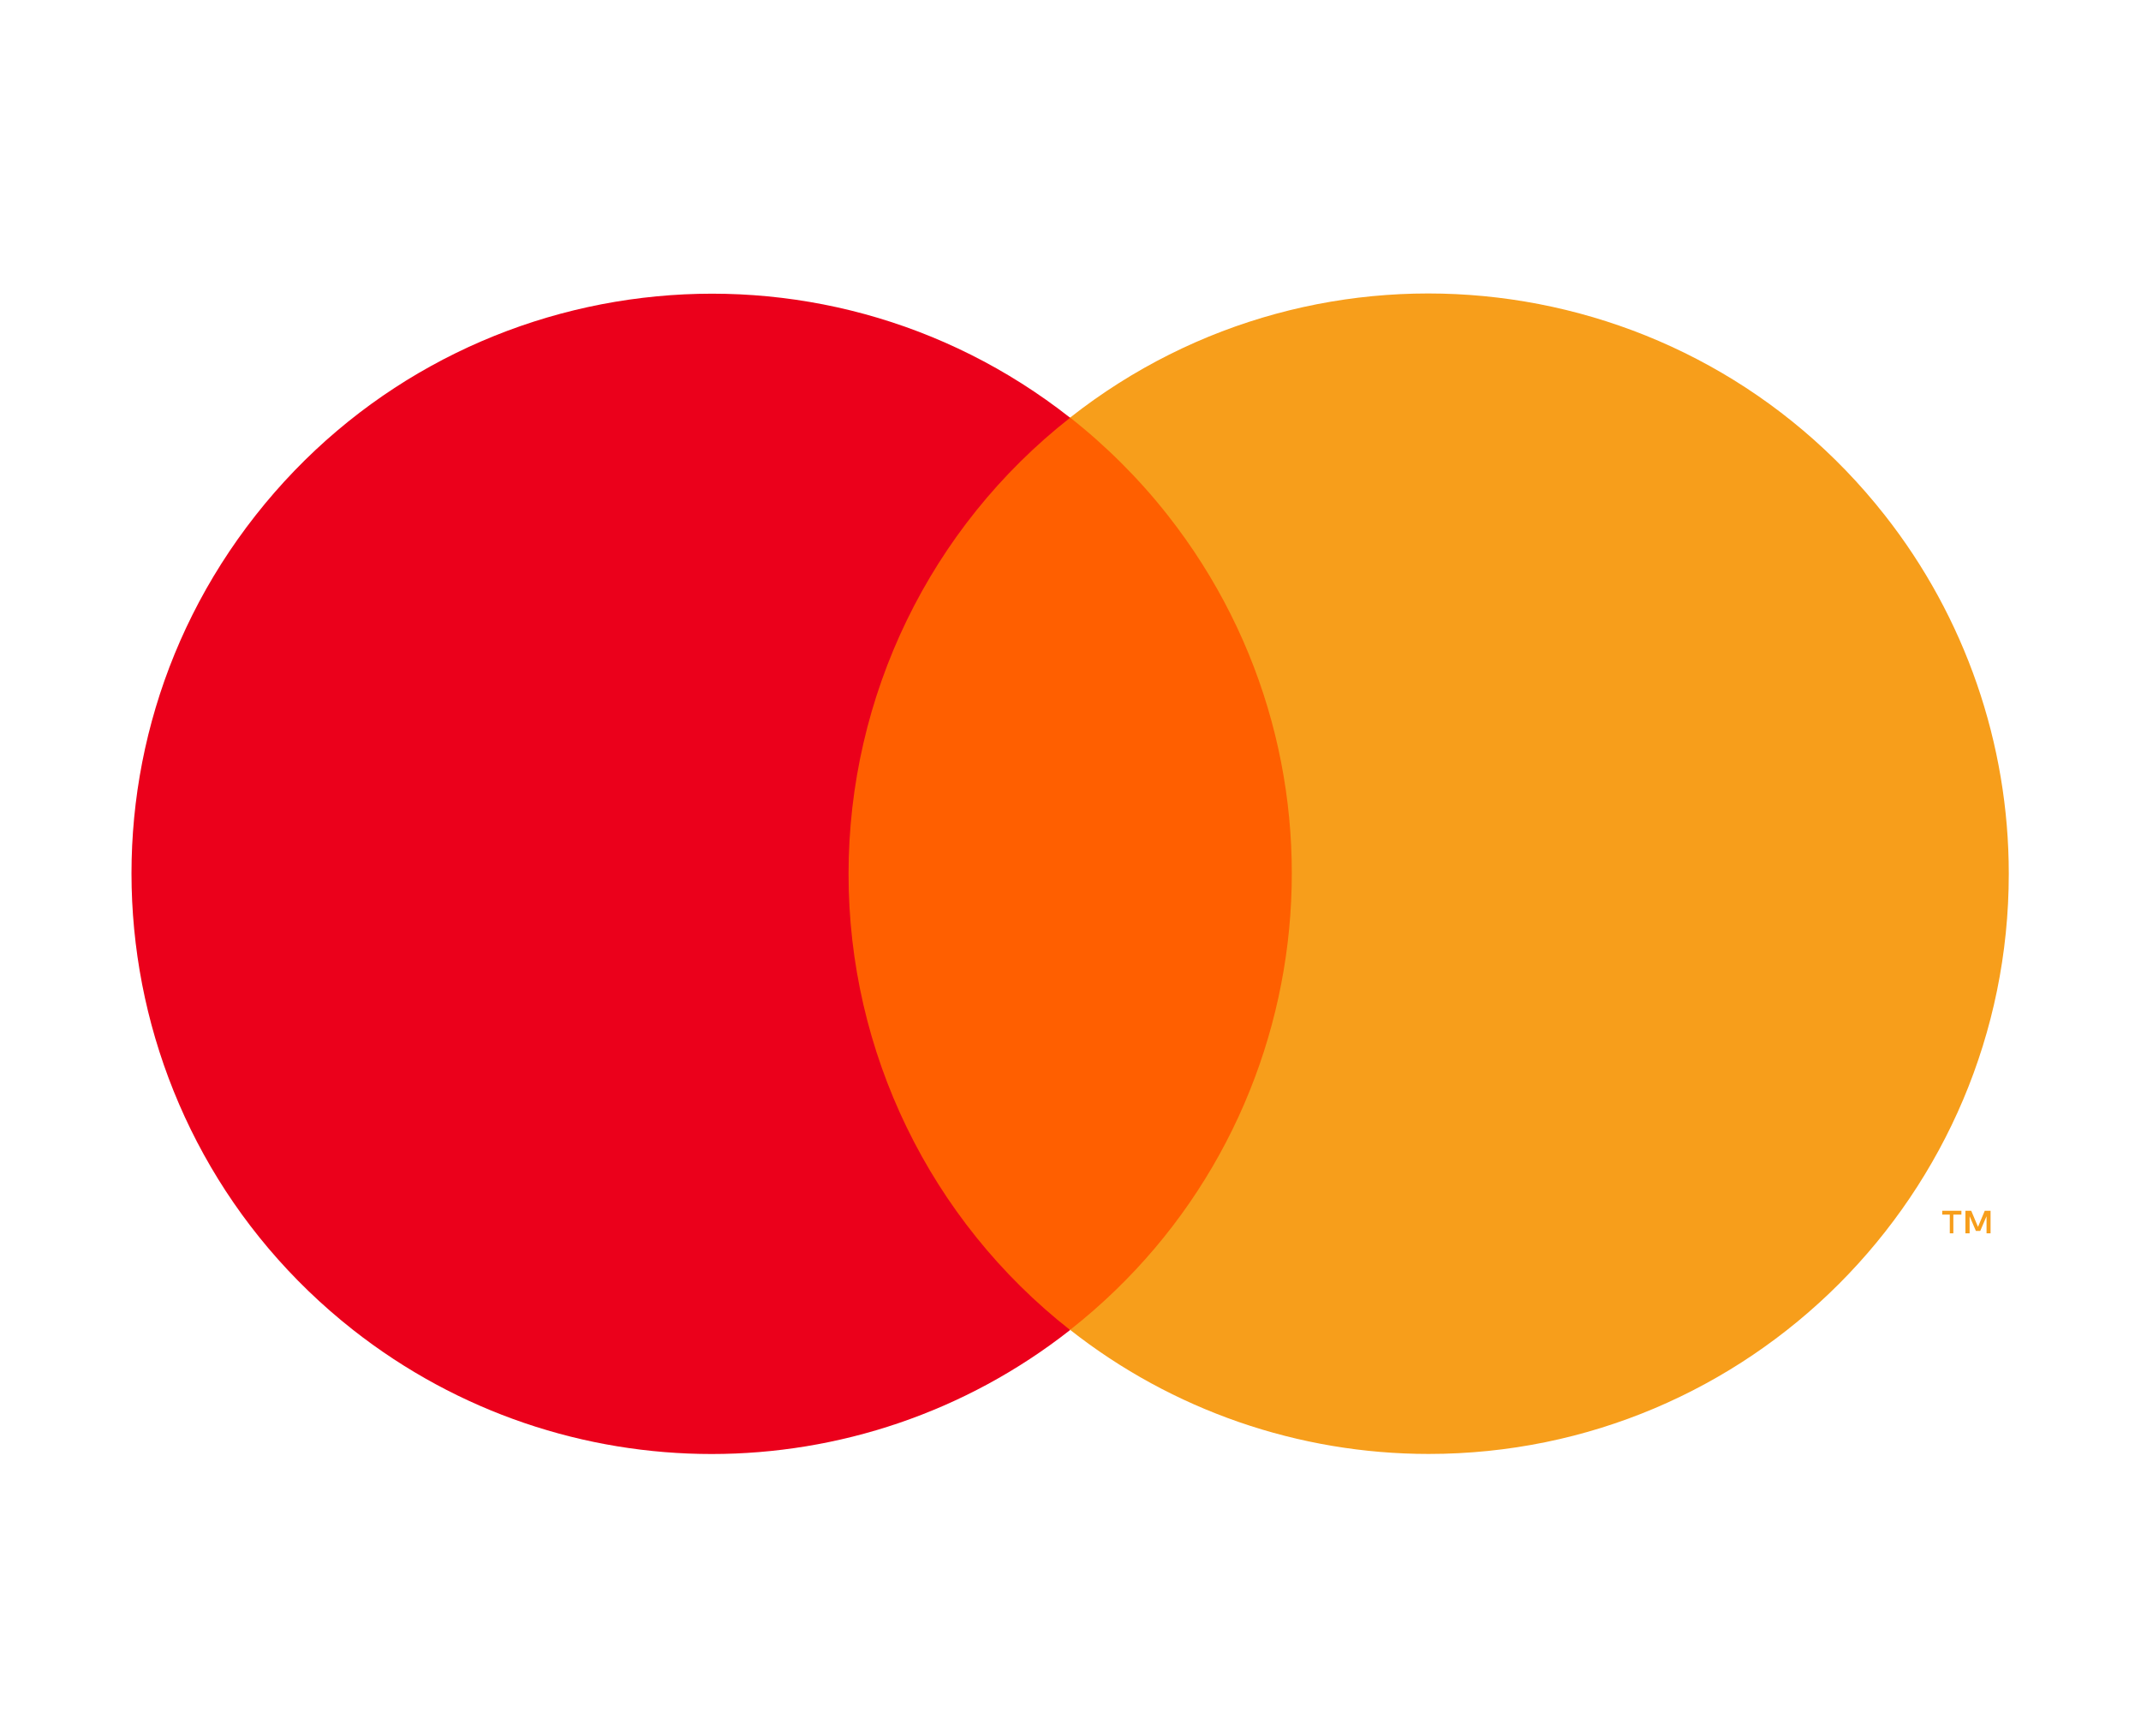 <svg viewBox="0 0 185 150" fill="none" xmlns="http://www.w3.org/2000/svg">
<mask id="mask0_166_637" style="mask-type:luminance" maskUnits="userSpaceOnUse" x="1" y="15" width="183" height="121">
<path d="M183.948 15H1V136H183.948V15Z" fill="white"/>
</mask>
<g mask="url(#mask0_166_637)">
<path d="M116.611 36.081H68.351V114.905H116.611V36.081Z" fill="#FF5F00"/>
<path d="M73.322 75.5C73.322 60.128 80.367 45.591 92.467 36.095C70.704 18.982 39.194 22.77 22.081 44.533C4.968 66.296 8.756 97.806 30.519 114.919C48.704 129.205 74.282 129.205 92.467 114.919C80.367 105.423 73.308 90.886 73.322 75.5Z" fill="#EB001B"/>
<path d="M168.785 106.565V104.949H169.481V104.615H167.824V104.949H168.478V106.565H168.785ZM172.001 106.565V104.615H171.5L170.915 106.008L170.33 104.615H169.829V106.565H170.191V105.089L170.734 106.356H171.11L171.653 105.089V106.565H172.001Z" fill="#F79E1B"/>
<path d="M173.575 75.5C173.575 103.181 151.129 125.627 123.448 125.627C112.211 125.627 101.295 121.853 92.467 114.905C114.23 97.792 118.018 66.282 100.905 44.519C98.44 41.386 95.6 38.546 92.467 36.081C114.23 18.968 145.74 22.742 162.853 44.505C169.801 53.333 173.575 64.249 173.575 75.486V75.5Z" fill="#F79E1B"/>
</g>
</svg>
